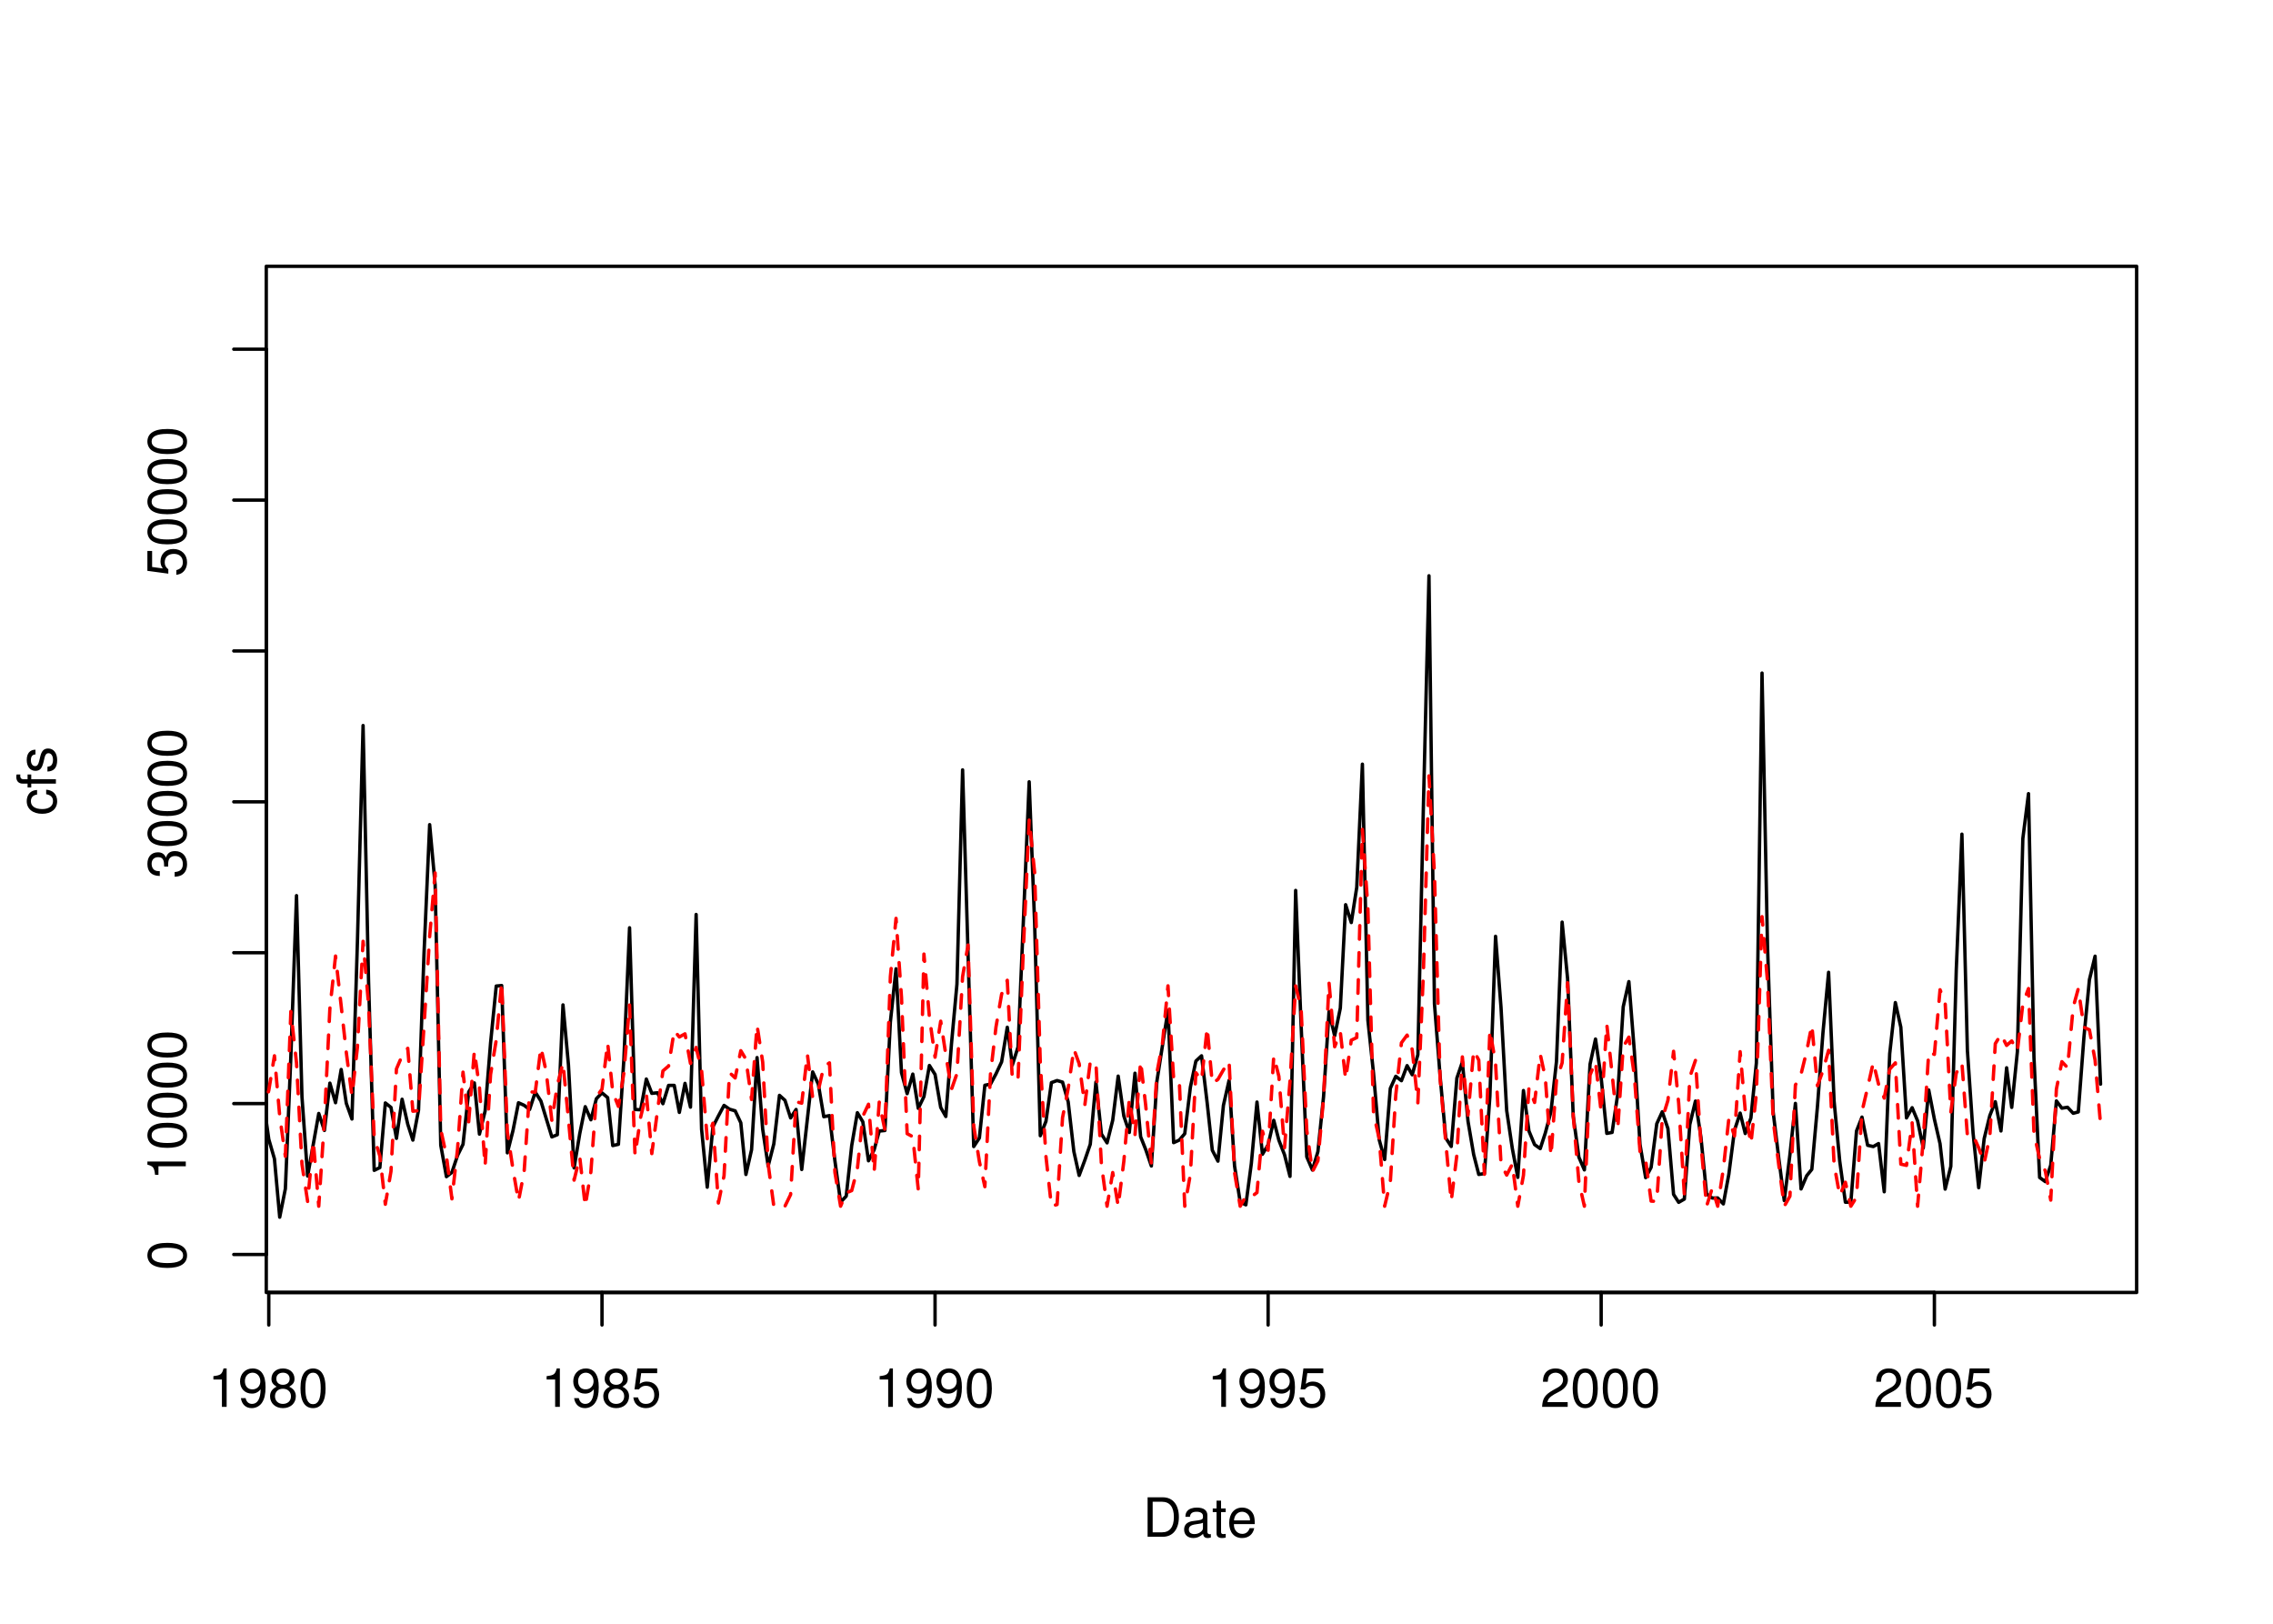 <?xml version="1.0" encoding="UTF-8"?>
<svg xmlns="http://www.w3.org/2000/svg" xmlns:xlink="http://www.w3.org/1999/xlink" width="504pt" height="360pt" viewBox="0 0 504 360" version="1.1">
<defs>
<g>
<symbol overflow="visible" id="glyph0-0">
<path style="stroke:none;" d=""/>
</symbol>
<symbol overflow="visible" id="glyph0-1">
<path style="stroke:none;" d="M 3.109 -6.062 L 3.109 0 L 4.156 0 L 4.156 -8.516 L 3.469 -8.516 C 3.094 -7.203 2.859 -7.016 1.219 -6.812 L 1.219 -6.062 L 3.109 -6.062 Z M 3.109 -6.062 "/>
</symbol>
<symbol overflow="visible" id="glyph0-2">
<path style="stroke:none;" d="M 0.641 -1.938 C 0.844 -0.547 1.75 0.281 3.047 0.281 C 3.984 0.281 4.844 -0.188 5.328 -0.938 C 5.875 -1.766 6.109 -2.812 6.109 -4.359 C 6.109 -5.781 5.891 -6.703 5.391 -7.453 C 4.922 -8.141 4.172 -8.516 3.234 -8.516 C 1.625 -8.516 0.453 -7.312 0.453 -5.641 C 0.453 -4.062 1.531 -2.938 3.078 -2.938 C 3.875 -2.938 4.469 -3.234 5.016 -3.891 C 5 -1.812 4.328 -0.656 3.125 -0.656 C 2.375 -0.656 1.859 -1.125 1.688 -1.938 L 0.641 -1.938 Z M 3.234 -7.578 C 4.219 -7.578 4.953 -6.766 4.953 -5.656 C 4.953 -4.625 4.219 -3.875 3.188 -3.875 C 2.172 -3.875 1.531 -4.578 1.531 -5.719 C 1.531 -6.797 2.25 -7.578 3.234 -7.578 Z M 3.234 -7.578 "/>
</symbol>
<symbol overflow="visible" id="glyph0-3">
<path style="stroke:none;" d="M 4.688 -4.469 C 5.562 -5 5.859 -5.438 5.859 -6.234 C 5.859 -7.578 4.812 -8.516 3.297 -8.516 C 1.797 -8.516 0.75 -7.578 0.75 -6.234 C 0.75 -5.453 1.031 -5.016 1.891 -4.469 C 0.922 -4.016 0.438 -3.297 0.438 -2.359 C 0.438 -0.797 1.625 0.281 3.297 0.281 C 4.984 0.281 6.156 -0.797 6.156 -2.359 C 6.156 -3.297 5.672 -4.016 4.688 -4.469 Z M 3.297 -7.578 C 4.203 -7.578 4.781 -7.047 4.781 -6.219 C 4.781 -5.422 4.188 -4.891 3.297 -4.891 C 2.406 -4.891 1.828 -5.422 1.828 -6.234 C 1.828 -7.047 2.406 -7.578 3.297 -7.578 Z M 3.297 -4.016 C 4.359 -4.016 5.078 -3.344 5.078 -2.344 C 5.078 -1.328 4.359 -0.656 3.281 -0.656 C 2.25 -0.656 1.531 -1.344 1.531 -2.344 C 1.531 -3.344 2.25 -4.016 3.297 -4.016 Z M 3.297 -4.016 "/>
</symbol>
<symbol overflow="visible" id="glyph0-4">
<path style="stroke:none;" d="M 3.297 -8.516 C 2.516 -8.516 1.781 -8.156 1.344 -7.578 C 0.797 -6.828 0.516 -5.688 0.516 -4.109 C 0.516 -1.25 1.469 0.281 3.297 0.281 C 5.094 0.281 6.078 -1.25 6.078 -4.047 C 6.078 -5.703 5.812 -6.797 5.25 -7.578 C 4.812 -8.172 4.109 -8.516 3.297 -8.516 Z M 3.297 -7.578 C 4.438 -7.578 5 -6.422 5 -4.141 C 5 -1.734 4.453 -0.594 3.281 -0.594 C 2.156 -0.594 1.594 -1.781 1.594 -4.109 C 1.594 -6.438 2.156 -7.578 3.297 -7.578 Z M 3.297 -7.578 "/>
</symbol>
<symbol overflow="visible" id="glyph0-5">
<path style="stroke:none;" d="M 5.719 -8.516 L 1.312 -8.516 L 0.688 -3.875 L 1.656 -3.875 C 2.141 -4.469 2.562 -4.672 3.219 -4.672 C 4.359 -4.672 5.078 -3.891 5.078 -2.625 C 5.078 -1.406 4.375 -0.656 3.219 -0.656 C 2.297 -0.656 1.734 -1.125 1.469 -2.094 L 0.422 -2.094 C 0.562 -1.391 0.688 -1.062 0.938 -0.75 C 1.422 -0.094 2.281 0.281 3.234 0.281 C 4.953 0.281 6.156 -0.969 6.156 -2.766 C 6.156 -4.453 5.047 -5.609 3.406 -5.609 C 2.812 -5.609 2.328 -5.453 1.844 -5.094 L 2.172 -7.469 L 5.719 -7.469 L 5.719 -8.516 Z M 5.719 -8.516 "/>
</symbol>
<symbol overflow="visible" id="glyph0-6">
<path style="stroke:none;" d="M 6.078 -1.047 L 1.594 -1.047 C 1.703 -1.734 2.094 -2.188 3.125 -2.797 L 4.328 -3.438 C 5.516 -4.094 6.125 -4.969 6.125 -6.016 C 6.125 -6.719 5.844 -7.375 5.344 -7.844 C 4.844 -8.297 4.219 -8.516 3.406 -8.516 C 2.328 -8.516 1.531 -8.125 1.062 -7.406 C 0.75 -6.953 0.625 -6.422 0.594 -5.562 L 1.656 -5.562 C 1.688 -6.125 1.766 -6.484 1.906 -6.75 C 2.188 -7.266 2.734 -7.578 3.375 -7.578 C 4.328 -7.578 5.047 -6.906 5.047 -5.984 C 5.047 -5.312 4.656 -4.734 3.906 -4.312 L 2.797 -3.688 C 1.016 -2.672 0.5 -1.875 0.406 0 L 6.078 0 L 6.078 -1.047 Z M 6.078 -1.047 "/>
</symbol>
<symbol overflow="visible" id="glyph0-7">
<path style="stroke:none;" d="M 1.062 0 L 4.438 0 C 6.641 0 8 -1.656 8 -4.375 C 8 -7.094 6.656 -8.75 4.438 -8.75 L 1.062 -8.75 L 1.062 0 Z M 2.188 -0.984 L 2.188 -7.766 L 4.25 -7.766 C 5.969 -7.766 6.891 -6.594 6.891 -4.375 C 6.891 -2.156 5.969 -0.984 4.25 -0.984 L 2.188 -0.984 Z M 2.188 -0.984 "/>
</symbol>
<symbol overflow="visible" id="glyph0-8">
<path style="stroke:none;" d="M 6.422 -0.594 C 6.312 -0.562 6.266 -0.562 6.203 -0.562 C 5.859 -0.562 5.656 -0.75 5.656 -1.062 L 5.656 -4.75 C 5.656 -5.875 4.844 -6.469 3.297 -6.469 C 2.391 -6.469 1.625 -6.203 1.219 -5.734 C 0.922 -5.406 0.797 -5.047 0.781 -4.422 L 1.781 -4.422 C 1.875 -5.203 2.328 -5.547 3.266 -5.547 C 4.156 -5.547 4.672 -5.203 4.672 -4.609 L 4.672 -4.344 C 4.672 -3.922 4.422 -3.75 3.625 -3.641 C 2.203 -3.469 1.984 -3.422 1.609 -3.266 C 0.875 -2.969 0.5 -2.406 0.5 -1.578 C 0.5 -0.438 1.297 0.281 2.562 0.281 C 3.359 0.281 4 0 4.703 -0.641 C 4.781 -0.016 5.094 0.281 5.734 0.281 C 5.938 0.281 6.094 0.25 6.422 0.172 L 6.422 -0.594 Z M 4.672 -1.984 C 4.672 -1.641 4.578 -1.438 4.266 -1.156 C 3.859 -0.797 3.375 -0.594 2.781 -0.594 C 2 -0.594 1.547 -0.969 1.547 -1.609 C 1.547 -2.266 1.984 -2.609 3.062 -2.766 C 4.109 -2.906 4.328 -2.953 4.672 -3.109 L 4.672 -1.984 Z M 4.672 -1.984 "/>
</symbol>
<symbol overflow="visible" id="glyph0-9">
<path style="stroke:none;" d="M 3.047 -6.281 L 2.016 -6.281 L 2.016 -8.016 L 1.016 -8.016 L 1.016 -6.281 L 0.172 -6.281 L 0.172 -5.469 L 1.016 -5.469 L 1.016 -0.719 C 1.016 -0.078 1.453 0.281 2.234 0.281 C 2.469 0.281 2.719 0.25 3.047 0.188 L 3.047 -0.641 C 2.922 -0.609 2.766 -0.594 2.562 -0.594 C 2.141 -0.594 2.016 -0.719 2.016 -1.156 L 2.016 -5.469 L 3.047 -5.469 L 3.047 -6.281 Z M 3.047 -6.281 "/>
</symbol>
<symbol overflow="visible" id="glyph0-10">
<path style="stroke:none;" d="M 6.156 -2.812 C 6.156 -3.766 6.078 -4.344 5.906 -4.812 C 5.5 -5.844 4.531 -6.469 3.359 -6.469 C 1.609 -6.469 0.484 -5.125 0.484 -3.062 C 0.484 -1 1.578 0.281 3.344 0.281 C 4.781 0.281 5.766 -0.547 6.031 -1.906 L 5.016 -1.906 C 4.734 -1.078 4.172 -0.641 3.375 -0.641 C 2.734 -0.641 2.203 -0.938 1.859 -1.469 C 1.625 -1.828 1.531 -2.188 1.531 -2.812 L 6.156 -2.812 Z M 1.547 -3.625 C 1.625 -4.781 2.344 -5.547 3.344 -5.547 C 4.328 -5.547 5.094 -4.734 5.094 -3.703 C 5.094 -3.672 5.094 -3.641 5.078 -3.625 L 1.547 -3.625 Z M 1.547 -3.625 "/>
</symbol>
<symbol overflow="visible" id="glyph1-0">
<path style="stroke:none;" d=""/>
</symbol>
<symbol overflow="visible" id="glyph1-1">
<path style="stroke:none;" d="M -8.516 -3.297 C -8.516 -2.516 -8.156 -1.781 -7.578 -1.344 C -6.828 -0.797 -5.688 -0.516 -4.109 -0.516 C -1.25 -0.516 0.281 -1.469 0.281 -3.297 C 0.281 -5.094 -1.25 -6.078 -4.047 -6.078 C -5.703 -6.078 -6.797 -5.812 -7.578 -5.25 C -8.172 -4.812 -8.516 -4.109 -8.516 -3.297 Z M -7.578 -3.297 C -7.578 -4.438 -6.422 -5 -4.141 -5 C -1.734 -5 -0.594 -4.453 -0.594 -3.281 C -0.594 -2.156 -1.781 -1.594 -4.109 -1.594 C -6.438 -1.594 -7.578 -2.156 -7.578 -3.297 Z M -7.578 -3.297 "/>
</symbol>
<symbol overflow="visible" id="glyph1-2">
<path style="stroke:none;" d="M -6.062 -3.109 L 0 -3.109 L 0 -4.156 L -8.516 -4.156 L -8.516 -3.469 C -7.203 -3.094 -7.016 -2.859 -6.812 -1.219 L -6.062 -1.219 L -6.062 -3.109 Z M -6.062 -3.109 "/>
</symbol>
<symbol overflow="visible" id="glyph1-3">
<path style="stroke:none;" d="M -3.906 -2.656 L -3.906 -2.781 L -3.906 -3.234 C -3.906 -4.391 -3.391 -4.984 -2.359 -4.984 C -1.297 -4.984 -0.656 -4.328 -0.656 -3.234 C -0.656 -2.078 -1.234 -1.516 -2.469 -1.438 L -2.469 -0.391 C -1.781 -0.438 -1.344 -0.547 -0.953 -0.75 C -0.141 -1.188 0.281 -2.031 0.281 -3.188 C 0.281 -4.938 -0.766 -6.078 -2.375 -6.078 C -3.453 -6.078 -4.062 -5.656 -4.406 -4.625 C -4.719 -5.422 -5.312 -5.812 -6.172 -5.812 C -7.625 -5.812 -8.516 -4.844 -8.516 -3.234 C -8.516 -1.516 -7.578 -0.594 -5.766 -0.562 L -5.766 -1.625 C -6.281 -1.625 -6.562 -1.688 -6.828 -1.812 C -7.297 -2.047 -7.578 -2.578 -7.578 -3.234 C -7.578 -4.172 -7.031 -4.734 -6.125 -4.734 C -5.531 -4.734 -5.172 -4.531 -4.984 -4.062 C -4.859 -3.766 -4.812 -3.391 -4.797 -2.656 L -3.906 -2.656 Z M -3.906 -2.656 "/>
</symbol>
<symbol overflow="visible" id="glyph1-4">
<path style="stroke:none;" d="M -8.516 -5.719 L -8.516 -1.312 L -3.875 -0.688 L -3.875 -1.656 C -4.469 -2.141 -4.672 -2.562 -4.672 -3.219 C -4.672 -4.359 -3.891 -5.078 -2.625 -5.078 C -1.406 -5.078 -0.656 -4.375 -0.656 -3.219 C -0.656 -2.297 -1.125 -1.734 -2.094 -1.469 L -2.094 -0.422 C -1.391 -0.562 -1.062 -0.688 -0.75 -0.938 C -0.094 -1.422 0.281 -2.281 0.281 -3.234 C 0.281 -4.953 -0.969 -6.156 -2.766 -6.156 C -4.453 -6.156 -5.609 -5.047 -5.609 -3.406 C -5.609 -2.812 -5.453 -2.328 -5.094 -1.844 L -7.469 -2.172 L -7.469 -5.719 L -8.516 -5.719 Z M -8.516 -5.719 "/>
</symbol>
<symbol overflow="visible" id="glyph1-5">
<path style="stroke:none;" d="M -4.172 -5.656 C -4.781 -5.609 -5.188 -5.469 -5.531 -5.234 C -6.125 -4.797 -6.469 -4.047 -6.469 -3.172 C -6.469 -1.469 -5.125 -0.375 -3.031 -0.375 C -1.016 -0.375 0.281 -1.453 0.281 -3.156 C 0.281 -4.656 -0.625 -5.609 -2.156 -5.719 L -2.156 -4.719 C -1.156 -4.547 -0.641 -4.031 -0.641 -3.188 C -0.641 -2.078 -1.547 -1.422 -3.031 -1.422 C -4.609 -1.422 -5.547 -2.062 -5.547 -3.156 C -5.547 -4 -5.047 -4.531 -4.172 -4.641 L -4.172 -5.656 Z M -4.172 -5.656 "/>
</symbol>
<symbol overflow="visible" id="glyph1-6">
<path style="stroke:none;" d="M -6.281 -3.094 L -6.281 -2.047 L -7.266 -2.047 C -7.688 -2.047 -7.906 -2.297 -7.906 -2.75 C -7.906 -2.828 -7.906 -2.875 -7.891 -3.094 L -8.719 -3.094 C -8.766 -2.875 -8.781 -2.734 -8.781 -2.531 C -8.781 -1.609 -8.25 -1.062 -7.359 -1.062 L -6.281 -1.062 L -6.281 -0.219 L -5.469 -0.219 L -5.469 -1.062 L 0 -1.062 L 0 -2.047 L -5.469 -2.047 L -5.469 -3.094 L -6.281 -3.094 Z M -6.281 -3.094 "/>
</symbol>
<symbol overflow="visible" id="glyph1-7">
<path style="stroke:none;" d="M -4.531 -5.25 C -5.766 -5.25 -6.469 -4.422 -6.469 -2.969 C -6.469 -1.516 -5.719 -0.562 -4.547 -0.562 C -3.562 -0.562 -3.094 -1.062 -2.734 -2.562 L -2.516 -3.484 C -2.344 -4.188 -2.094 -4.469 -1.625 -4.469 C -1.047 -4.469 -0.641 -3.875 -0.641 -3 C -0.641 -2.453 -0.797 -2 -1.062 -1.75 C -1.25 -1.594 -1.422 -1.531 -1.875 -1.469 L -1.875 -0.406 C -0.422 -0.453 0.281 -1.266 0.281 -2.922 C 0.281 -4.5 -0.5 -5.516 -1.719 -5.516 C -2.656 -5.516 -3.172 -4.984 -3.469 -3.734 L -3.703 -2.766 C -3.891 -1.953 -4.156 -1.609 -4.594 -1.609 C -5.172 -1.609 -5.547 -2.125 -5.547 -2.938 C -5.547 -3.75 -5.203 -4.172 -4.531 -4.203 L -4.531 -5.25 Z M -4.531 -5.25 "/>
</symbol>
</g>
<clipPath id="clip1">
  <path d="M 59.039 59.039 L 474.758 59.039 L 474.758 287.559 L 59.039 287.559 Z M 59.039 59.039 "/>
</clipPath>
<clipPath id="clip2">
  <path d="M 0 0 L 505 0 L 505 361 L 0 361 Z M 0 0 "/>
</clipPath>
<clipPath id="clip3">
  <path d="M 0 0 L 505 0 L 505 361 L 0 361 Z M 0 0 "/>
</clipPath>
<clipPath id="clip4">
  <path d="M 59.039 59.039 L 474.758 59.039 L 474.758 287.559 L 59.039 287.559 Z M 59.039 59.039 "/>
</clipPath>
</defs>
<g id="surface0">
<rect x="0" y="0" width="504" height="360" style="fill:rgb(100%,100%,100%);fill-opacity:1;stroke:none;"/>
<g clip-path="url(#clip1)" clip-rule="nonzero">
<path style="fill:none;stroke-width:0.75;stroke-linecap:round;stroke-linejoin:round;stroke:rgb(0%,0%,0%);stroke-opacity:1;stroke-miterlimit:10;" d="M 53.41 252.945 L 53.41 252.945 L 54.664 255.641 L 55.879 252.469 L 57.133 240.867 L 58.344 243.652 L 59.598 252.586 L 60.852 256.922 L 62.023 269.863 L 63.277 263.543 L 64.492 234.234 L 65.746 198.574 L 66.957 243.188 L 68.211 260.742 L 69.465 253.703 L 70.68 246.867 L 71.934 250.629 L 73.145 240.141 L 74.398 244.484 L 75.652 237.117 L 76.785 244.609 L 78.039 248.098 L 79.254 208.766 L 80.508 160.859 L 81.719 217.441 L 82.973 259.48 L 84.227 258.863 L 85.441 244.535 L 86.695 245.523 L 87.906 252.387 L 89.16 243.715 L 90.414 249.254 L 91.547 252.773 L 92.801 246.113 L 94.016 211.469 L 95.27 182.832 L 96.48 196.152 L 97.734 253.91 L 98.988 260.879 L 100.203 259.93 L 101.457 256.168 L 102.668 253.703 L 103.922 242.105 L 105.176 240.098 L 106.309 251.449 L 107.562 246.344 L 108.777 231.234 L 110.031 218.617 L 111.242 218.504 L 112.496 255.594 L 113.75 250.641 L 114.965 244.492 L 116.219 245.059 L 117.43 245.984 L 118.684 242.148 L 119.938 244.109 L 121.109 247.969 L 122.363 252.062 L 123.578 251.582 L 124.832 222.797 L 126.043 236.07 L 127.297 258.934 L 128.551 251.348 L 129.766 245.363 L 131.02 248.27 L 132.234 243.602 L 133.484 242.301 L 134.738 243.352 L 135.871 253.988 L 137.125 253.703 L 138.34 234.742 L 139.594 205.695 L 140.805 245.988 L 142.059 246.051 L 143.312 239.234 L 144.527 242.406 L 145.781 242.281 L 146.992 244.703 L 148.246 240.648 L 149.5 240.648 L 150.633 246.633 L 151.887 240.195 L 153.102 245.465 L 154.355 202.75 L 155.566 250.371 L 156.82 263.215 L 158.074 249.816 L 159.289 247.43 L 160.543 245.078 L 161.754 245.922 L 163.008 246.285 L 164.262 248.941 L 165.395 260.395 L 166.648 254.906 L 167.863 234.477 L 169.117 250.391 L 170.328 258.523 L 171.582 253.605 L 172.836 242.852 L 174.051 243.949 L 175.305 247.852 L 176.516 245.98 L 177.77 259.289 L 179.023 248.066 L 180.195 237.656 L 181.449 240.371 L 182.664 247.586 L 183.918 247.344 L 185.133 257.41 L 186.387 266.527 L 187.637 265.199 L 188.852 253.984 L 190.105 246.695 L 191.32 248.727 L 192.574 257.359 L 193.828 254.914 L 194.957 250.766 L 196.211 250.645 L 197.426 226.582 L 198.68 214.789 L 199.891 237.805 L 201.145 242.473 L 202.398 238.141 L 203.613 245.73 L 204.867 243.133 L 206.082 236.223 L 207.332 238.219 L 208.586 245.527 L 209.719 247.539 L 210.973 231.477 L 212.188 218.172 L 213.441 170.691 L 214.652 211.613 L 215.906 254.203 L 217.16 252.305 L 218.375 240.613 L 219.629 240.359 L 220.84 238.098 L 222.094 235.422 L 223.348 227.754 L 224.48 236.113 L 225.734 232.125 L 226.949 203.441 L 228.203 173.332 L 229.414 204.719 L 230.668 251.801 L 231.922 248.609 L 233.137 240.027 L 234.391 239.566 L 235.602 239.922 L 236.855 244.316 L 238.109 255.293 L 239.285 260.609 L 240.539 257.234 L 241.75 253.691 L 243.004 239.902 L 244.219 251.422 L 245.473 253.387 L 246.727 248.359 L 247.938 238.586 L 249.191 247.426 L 250.406 251.074 L 251.66 237.945 L 252.914 252.023 L 254.043 254.867 L 255.297 258.512 L 256.512 239.797 L 257.766 231.75 L 258.98 224.023 L 260.234 253.336 L 261.484 252.773 L 262.699 251.352 L 263.953 241.016 L 265.168 235.25 L 266.422 234.082 L 267.676 244.582 L 268.805 255.008 L 270.059 257.441 L 271.273 245.074 L 272.527 239.523 L 273.742 258.516 L 274.992 266.504 L 276.246 267.129 L 277.461 257.977 L 278.715 244.336 L 279.93 255.91 L 281.184 253.805 L 282.434 248.387 L 283.566 252.789 L 284.82 256.016 L 286.035 260.82 L 287.289 197.418 L 288.5 227.273 L 289.754 256.488 L 291.008 259.402 L 292.223 255.32 L 293.477 243.141 L 294.688 224.285 L 295.941 229.652 L 297.195 223.512 L 298.371 200.582 L 299.625 204.539 L 300.836 196.727 L 302.09 169.426 L 303.305 226.16 L 304.559 237.977 L 305.812 252.684 L 307.023 257.078 L 308.277 241.316 L 309.492 238.621 L 310.746 239.602 L 312 236.262 L 313.133 238.289 L 314.387 233.844 L 315.598 179.512 L 316.852 127.656 L 318.066 222.523 L 319.32 238.59 L 320.574 252.312 L 321.785 254.184 L 323.039 239.023 L 324.254 235.465 L 325.508 248.613 L 326.762 255.977 L 327.891 260.387 L 329.145 260.191 L 330.359 243.066 L 331.613 207.586 L 332.828 223.402 L 334.082 246.207 L 335.332 254.637 L 336.547 261.035 L 337.801 241.781 L 339.016 250.762 L 340.27 253.773 L 341.523 254.66 L 342.652 251.18 L 343.906 246.434 L 345.121 235.344 L 346.375 204.445 L 347.59 217 L 348.84 247.477 L 350.094 256.566 L 351.309 259.379 L 352.562 235.98 L 353.777 230.367 L 355.031 238.961 L 356.281 251.285 L 357.457 251.07 L 358.711 242.527 L 359.922 223.211 L 361.176 217.633 L 362.391 233.129 L 363.645 253.746 L 364.898 261.102 L 366.109 258.82 L 367.363 249.141 L 368.578 246.488 L 369.832 250.207 L 371.086 264.809 L 372.219 266.57 L 373.473 265.848 L 374.684 249.332 L 375.938 244.121 L 377.152 252.125 L 378.406 264.703 L 379.66 265.621 L 380.871 265.594 L 382.125 266.922 L 383.34 260.359 L 384.594 250.59 L 385.848 246.785 L 386.98 251.316 L 388.234 247.859 L 389.445 235.684 L 390.699 149.23 L 391.914 209.664 L 393.168 246.52 L 394.422 256.863 L 395.633 266.18 L 396.887 255.98 L 398.102 244.633 L 399.355 263.602 L 400.609 260.668 L 401.742 259.258 L 402.992 245.297 L 404.207 229.008 L 405.461 215.57 L 406.676 244.078 L 407.93 257.441 L 409.184 266.543 L 410.395 266.527 L 411.648 250.762 L 412.863 247.672 L 414.117 253.926 L 415.371 254.203 L 416.543 253.539 L 417.797 264.23 L 419.008 233.641 L 420.262 222.281 L 421.477 227.742 L 422.73 247.852 L 423.984 245.59 L 425.195 248.496 L 426.449 254.527 L 427.664 241.66 L 428.918 248.137 L 430.172 253.574 L 431.305 263.637 L 432.559 258.605 L 433.77 215.016 L 435.023 184.945 L 436.238 232.902 L 437.492 251.188 L 438.746 263.328 L 439.957 252.449 L 441.211 247.328 L 442.426 244.262 L 443.68 250.746 L 444.934 236.738 L 446.066 245.52 L 447.32 233.188 L 448.531 185.926 L 449.785 175.961 L 451 234.512 L 452.254 261.062 L 453.508 261.98 L 454.719 258.316 L 455.973 244.086 L 457.188 245.695 L 458.441 245.492 L 459.695 246.824 L 460.828 246.527 L 462.082 229.91 L 463.293 217.215 L 464.547 211.996 L 465.762 240.363 "/>
</g>
<g clip-path="url(#clip2)" clip-rule="nonzero">
<path style="fill:none;stroke-width:0.75;stroke-linecap:round;stroke-linejoin:round;stroke:rgb(0%,0%,0%);stroke-opacity:1;stroke-miterlimit:10;" d="M 59.598 286.559 L 428.918 286.559 "/>
<path style="fill:none;stroke-width:0.75;stroke-linecap:round;stroke-linejoin:round;stroke:rgb(0%,0%,0%);stroke-opacity:1;stroke-miterlimit:10;" d="M 59.598 286.559 L 59.598 293.762 "/>
<path style="fill:none;stroke-width:0.75;stroke-linecap:round;stroke-linejoin:round;stroke:rgb(0%,0%,0%);stroke-opacity:1;stroke-miterlimit:10;" d="M 133.484 286.559 L 133.484 293.762 "/>
<path style="fill:none;stroke-width:0.75;stroke-linecap:round;stroke-linejoin:round;stroke:rgb(0%,0%,0%);stroke-opacity:1;stroke-miterlimit:10;" d="M 207.332 286.559 L 207.332 293.762 "/>
<path style="fill:none;stroke-width:0.75;stroke-linecap:round;stroke-linejoin:round;stroke:rgb(0%,0%,0%);stroke-opacity:1;stroke-miterlimit:10;" d="M 281.184 286.559 L 281.184 293.762 "/>
<path style="fill:none;stroke-width:0.75;stroke-linecap:round;stroke-linejoin:round;stroke:rgb(0%,0%,0%);stroke-opacity:1;stroke-miterlimit:10;" d="M 355.031 286.559 L 355.031 293.762 "/>
<path style="fill:none;stroke-width:0.75;stroke-linecap:round;stroke-linejoin:round;stroke:rgb(0%,0%,0%);stroke-opacity:1;stroke-miterlimit:10;" d="M 428.918 286.559 L 428.918 293.762 "/>
<g style="fill:rgb(0%,0%,0%);fill-opacity:1;">
  <use xlink:href="#glyph0-1" x="46.098" y="311.916"/>
  <use xlink:href="#glyph0-2" x="52.77" y="311.916"/>
  <use xlink:href="#glyph0-3" x="59.441" y="311.916"/>
  <use xlink:href="#glyph0-4" x="66.113" y="311.916"/>
</g>
<g style="fill:rgb(0%,0%,0%);fill-opacity:1;">
  <use xlink:href="#glyph0-1" x="119.984" y="311.916"/>
  <use xlink:href="#glyph0-2" x="126.656" y="311.916"/>
  <use xlink:href="#glyph0-3" x="133.328" y="311.916"/>
  <use xlink:href="#glyph0-5" x="140" y="311.916"/>
</g>
<g style="fill:rgb(0%,0%,0%);fill-opacity:1;">
  <use xlink:href="#glyph0-1" x="193.832" y="311.916"/>
  <use xlink:href="#glyph0-2" x="200.504" y="311.916"/>
  <use xlink:href="#glyph0-2" x="207.176" y="311.916"/>
  <use xlink:href="#glyph0-4" x="213.848" y="311.916"/>
</g>
<g style="fill:rgb(0%,0%,0%);fill-opacity:1;">
  <use xlink:href="#glyph0-1" x="267.684" y="311.916"/>
  <use xlink:href="#glyph0-2" x="274.355" y="311.916"/>
  <use xlink:href="#glyph0-2" x="281.027" y="311.916"/>
  <use xlink:href="#glyph0-5" x="287.699" y="311.916"/>
</g>
<g style="fill:rgb(0%,0%,0%);fill-opacity:1;">
  <use xlink:href="#glyph0-6" x="341.531" y="311.916"/>
  <use xlink:href="#glyph0-4" x="348.203" y="311.916"/>
  <use xlink:href="#glyph0-4" x="354.875" y="311.916"/>
  <use xlink:href="#glyph0-4" x="361.547" y="311.916"/>
</g>
<g style="fill:rgb(0%,0%,0%);fill-opacity:1;">
  <use xlink:href="#glyph0-6" x="415.418" y="311.916"/>
  <use xlink:href="#glyph0-4" x="422.09" y="311.916"/>
  <use xlink:href="#glyph0-4" x="428.762" y="311.916"/>
  <use xlink:href="#glyph0-5" x="435.434" y="311.916"/>
</g>
<path style="fill:none;stroke-width:0.75;stroke-linecap:round;stroke-linejoin:round;stroke:rgb(0%,0%,0%);stroke-opacity:1;stroke-miterlimit:10;" d="M 59.039 278.133 L 59.039 77.422 "/>
<path style="fill:none;stroke-width:0.75;stroke-linecap:round;stroke-linejoin:round;stroke:rgb(0%,0%,0%);stroke-opacity:1;stroke-miterlimit:10;" d="M 59.039 278.133 L 51.84 278.133 "/>
<path style="fill:none;stroke-width:0.75;stroke-linecap:round;stroke-linejoin:round;stroke:rgb(0%,0%,0%);stroke-opacity:1;stroke-miterlimit:10;" d="M 59.039 244.68 L 51.84 244.68 "/>
<path style="fill:none;stroke-width:0.75;stroke-linecap:round;stroke-linejoin:round;stroke:rgb(0%,0%,0%);stroke-opacity:1;stroke-miterlimit:10;" d="M 59.039 211.23 L 51.84 211.23 "/>
<path style="fill:none;stroke-width:0.75;stroke-linecap:round;stroke-linejoin:round;stroke:rgb(0%,0%,0%);stroke-opacity:1;stroke-miterlimit:10;" d="M 59.039 177.777 L 51.84 177.777 "/>
<path style="fill:none;stroke-width:0.75;stroke-linecap:round;stroke-linejoin:round;stroke:rgb(0%,0%,0%);stroke-opacity:1;stroke-miterlimit:10;" d="M 59.039 144.324 L 51.84 144.324 "/>
<path style="fill:none;stroke-width:0.75;stroke-linecap:round;stroke-linejoin:round;stroke:rgb(0%,0%,0%);stroke-opacity:1;stroke-miterlimit:10;" d="M 59.039 110.875 L 51.84 110.875 "/>
<path style="fill:none;stroke-width:0.75;stroke-linecap:round;stroke-linejoin:round;stroke:rgb(0%,0%,0%);stroke-opacity:1;stroke-miterlimit:10;" d="M 59.039 77.422 L 51.84 77.422 "/>
<g style="fill:rgb(0%,0%,0%);fill-opacity:1;">
  <use xlink:href="#glyph1-1" x="41.197" y="281.633"/>
</g>
<g style="fill:rgb(0%,0%,0%);fill-opacity:1;">
  <use xlink:href="#glyph1-2" x="41.197" y="261.68"/>
  <use xlink:href="#glyph1-1" x="41.197" y="255.008"/>
  <use xlink:href="#glyph1-1" x="41.197" y="248.336"/>
  <use xlink:href="#glyph1-1" x="41.197" y="241.664"/>
  <use xlink:href="#glyph1-1" x="41.197" y="234.992"/>
</g>
<g style="fill:rgb(0%,0%,0%);fill-opacity:1;">
  <use xlink:href="#glyph1-3" x="41.197" y="194.777"/>
  <use xlink:href="#glyph1-1" x="41.197" y="188.105"/>
  <use xlink:href="#glyph1-1" x="41.197" y="181.434"/>
  <use xlink:href="#glyph1-1" x="41.197" y="174.762"/>
  <use xlink:href="#glyph1-1" x="41.197" y="168.09"/>
</g>
<g style="fill:rgb(0%,0%,0%);fill-opacity:1;">
  <use xlink:href="#glyph1-4" x="41.197" y="127.875"/>
  <use xlink:href="#glyph1-1" x="41.197" y="121.203"/>
  <use xlink:href="#glyph1-1" x="41.197" y="114.531"/>
  <use xlink:href="#glyph1-1" x="41.197" y="107.859"/>
  <use xlink:href="#glyph1-1" x="41.197" y="101.188"/>
</g>
<path style="fill:none;stroke-width:0.75;stroke-linecap:round;stroke-linejoin:round;stroke:rgb(0%,0%,0%);stroke-opacity:1;stroke-miterlimit:10;" d="M 59.039 286.559 L 59.039 286.559 L 473.762 286.559 L 473.762 59.039 L 59.039 59.039 L 59.039 286.559 "/>
</g>
<g clip-path="url(#clip3)" clip-rule="nonzero">
<g style="fill:rgb(0%,0%,0%);fill-opacity:1;">
  <use xlink:href="#glyph0-7" x="253.398" y="340.717"/>
  <use xlink:href="#glyph0-8" x="262.062" y="340.717"/>
  <use xlink:href="#glyph0-9" x="268.734" y="340.717"/>
  <use xlink:href="#glyph0-10" x="272.07" y="340.717"/>
</g>
<g style="fill:rgb(0%,0%,0%);fill-opacity:1;">
  <use xlink:href="#glyph1-5" x="12.396" y="180.801"/>
  <use xlink:href="#glyph1-6" x="12.396" y="174.801"/>
  <use xlink:href="#glyph1-7" x="12.396" y="171.465"/>
</g>
</g>
<g clip-path="url(#clip4)" clip-rule="nonzero">
<path style="fill:none;stroke-width:0.75;stroke-linecap:round;stroke-linejoin:round;stroke:rgb(100%,0%,0%);stroke-opacity:1;stroke-dasharray:3,3;stroke-miterlimit:10;" d="M 53.41 245.43 L 53.41 245.43 L 54.664 262.359 L 55.879 267.43 L 57.133 264.473 L 58.344 246.215 L 59.598 241.754 L 60.852 234.078 L 62.023 247.449 L 63.277 256.375 L 64.492 224.254 L 65.746 235.652 L 66.957 258.105 L 68.211 266.383 L 69.465 252.98 L 70.68 267.43 L 71.934 248.359 L 73.145 223.613 L 74.398 211.965 L 75.652 223.027 L 76.785 233.324 L 78.039 242.922 L 79.254 232.199 L 80.508 208.699 L 81.719 222.66 L 82.973 252.281 L 84.227 256.289 L 85.441 266.996 L 86.695 259.68 L 87.906 236.988 L 89.16 234.059 L 90.414 232.422 L 91.547 246.367 L 92.801 246.234 L 94.016 227.484 L 95.27 207.605 L 96.48 193.539 L 97.734 250.445 L 98.988 256.293 L 100.203 265.797 L 101.457 254.719 L 102.668 237.711 L 103.922 248.742 L 105.176 233.031 L 106.309 241.082 L 107.562 258.508 L 108.777 238.223 L 110.031 230.602 L 111.242 217.734 L 112.496 250.969 L 113.75 259.273 L 114.965 266.289 L 116.219 259.754 L 117.43 242.078 L 118.684 242.148 L 119.938 232.254 L 121.109 237.605 L 122.363 248.441 L 123.578 240.598 L 124.832 235.652 L 126.043 248.176 L 127.297 261.648 L 128.551 256.516 L 129.766 267.414 L 131.02 259.816 L 132.234 243.16 L 133.484 241.492 L 134.738 231.258 L 135.871 242.137 L 137.125 245.301 L 138.34 237.832 L 139.594 222.828 L 140.805 256.098 L 142.059 247.66 L 143.312 242.453 L 144.527 255.762 L 145.781 246.293 L 146.992 237.434 L 148.246 236.352 L 149.5 228.488 L 150.633 229.91 L 151.887 229.215 L 153.102 235.777 L 154.355 232.234 L 155.566 237.324 L 156.82 252.461 L 158.074 249.031 L 159.289 266.719 L 160.543 260.688 L 161.754 237.801 L 163.008 238.992 L 164.262 232.949 L 165.395 234.844 L 166.648 243.777 L 167.863 227.305 L 169.117 235.496 L 170.328 258.105 L 171.582 267.43 L 172.836 267.43 L 174.051 267.43 L 175.305 264.844 L 176.516 244.258 L 177.77 244.586 L 179.023 233.746 L 180.195 243.383 L 181.449 241.766 L 182.664 236.418 L 183.918 235.652 L 185.133 259.969 L 186.387 267.43 L 187.637 264.477 L 188.852 263.965 L 190.105 259.188 L 191.32 247.477 L 192.574 244.82 L 193.828 259.789 L 194.957 244.359 L 196.211 250.516 L 197.426 216.512 L 198.68 203.613 L 199.891 221.113 L 201.145 251.34 L 202.398 252.02 L 203.613 263.738 L 204.867 211.531 L 206.082 225.492 L 207.332 234.395 L 208.586 226.41 L 209.719 233.852 L 210.973 241.527 L 212.188 238.023 L 213.441 216.523 L 214.652 209.52 L 215.906 249.625 L 217.16 257.52 L 218.375 263.098 L 219.629 238.082 L 220.84 227.715 L 222.094 220.414 L 223.348 217.34 L 224.48 239.48 L 225.734 239.129 L 226.949 209.609 L 228.203 181.684 L 229.414 193.484 L 230.668 235.594 L 231.922 256.387 L 233.137 267.43 L 234.391 267.055 L 235.602 247.793 L 236.855 241.32 L 238.109 232.578 L 239.285 235.832 L 240.539 245.02 L 241.75 235.387 L 243.004 235.621 L 244.219 258.105 L 245.473 267.43 L 246.727 259.965 L 247.938 267.43 L 249.191 257.484 L 250.406 243.695 L 251.66 251.688 L 252.914 235.262 L 254.043 245.109 L 255.297 258.008 L 256.512 237.922 L 257.766 231.242 L 258.98 218.57 L 260.234 239.164 L 261.484 239.473 L 262.699 267.43 L 263.953 260.297 L 265.168 237.832 L 266.422 239.562 L 267.676 227.844 L 268.805 240.219 L 270.059 239.309 L 271.273 237.199 L 272.527 235.285 L 273.742 259.969 L 274.992 267.43 L 276.246 265.219 L 277.461 265.363 L 278.715 264.398 L 279.93 250.809 L 281.184 255.023 L 282.434 234.152 L 283.566 238.617 L 284.82 254.457 L 286.035 239.77 L 287.289 218.586 L 288.5 223.617 L 289.754 250.621 L 291.008 259.781 L 292.223 257.359 L 293.477 243.473 L 294.688 217.871 L 295.941 232.078 L 297.195 228.816 L 298.371 239.246 L 299.625 230.625 L 300.836 230.039 L 302.09 183.883 L 303.305 201.199 L 304.559 246.883 L 305.812 252.434 L 307.023 267.43 L 308.277 262.148 L 309.492 242.754 L 310.746 231.199 L 312 229.492 L 313.133 232.688 L 314.387 244.504 L 315.598 216.203 L 316.852 172.023 L 318.066 193.742 L 319.32 239.184 L 320.574 253.242 L 321.785 266.301 L 323.039 256.059 L 324.254 234.328 L 325.508 247.246 L 326.762 232.91 L 327.891 235.027 L 329.145 260.344 L 330.359 228.406 L 331.613 235.652 L 332.828 258.105 L 334.082 260.531 L 335.332 258.102 L 336.547 267.43 L 337.801 260.57 L 339.016 241.188 L 340.27 244.426 L 341.523 233.727 L 342.652 238.949 L 343.906 256.293 L 345.121 239.516 L 346.375 235.652 L 347.59 217.891 L 348.84 247.367 L 350.094 262.039 L 351.309 267.43 L 352.562 238.34 L 353.777 235.418 L 355.031 246.531 L 356.281 227.129 L 357.457 238.066 L 358.711 250.262 L 359.922 232.105 L 361.176 229.941 L 362.391 238.48 L 363.645 255.348 L 364.898 257.254 L 366.109 266.297 L 367.363 266.367 L 368.578 248.051 L 369.832 243.98 L 371.086 233.082 L 372.219 244.594 L 373.473 264.773 L 374.684 238.816 L 375.938 235.094 L 377.152 253.613 L 378.406 267.43 L 379.66 263.43 L 380.871 267.43 L 382.125 259.133 L 383.34 248.035 L 384.594 251.852 L 385.848 233.172 L 386.98 246.262 L 388.234 253.594 L 389.445 242.508 L 390.699 203.234 L 391.914 217.578 L 393.168 248.297 L 394.422 258.359 L 395.633 267.43 L 396.887 265.207 L 398.102 240.566 L 399.355 238.129 L 400.609 233.039 L 401.742 227.258 L 402.992 240.723 L 404.207 237.398 L 405.461 232.859 L 406.676 258.105 L 407.93 265.09 L 409.184 262.125 L 410.395 267.43 L 411.648 265.418 L 412.863 246.438 L 414.117 241.105 L 415.371 235.543 L 416.543 240.402 L 417.797 243.461 L 419.008 237.059 L 420.262 235.652 L 421.477 258.105 L 422.73 258.379 L 423.984 248.953 L 425.195 267.43 L 426.449 252.695 L 427.664 233.238 L 428.918 233.773 L 430.172 219.438 L 431.305 222.211 L 432.559 246.562 L 433.77 237.914 L 435.023 235.652 L 436.238 251.742 L 437.492 251.668 L 438.746 254.496 L 439.957 257.84 L 441.211 251.977 L 442.426 231.391 L 443.68 229.336 L 444.934 231.777 L 446.066 230.793 L 447.32 233.055 L 448.531 222.57 L 449.785 219.172 L 451 251.258 L 452.254 256.902 L 453.508 259.598 L 454.719 266.078 L 455.973 241.465 L 457.188 235.383 L 458.441 236.711 L 459.695 223.316 L 460.828 219.199 L 462.082 227.758 L 463.293 228.32 L 464.547 235.02 L 465.762 249.262 "/>
</g>
</g>
</svg>
